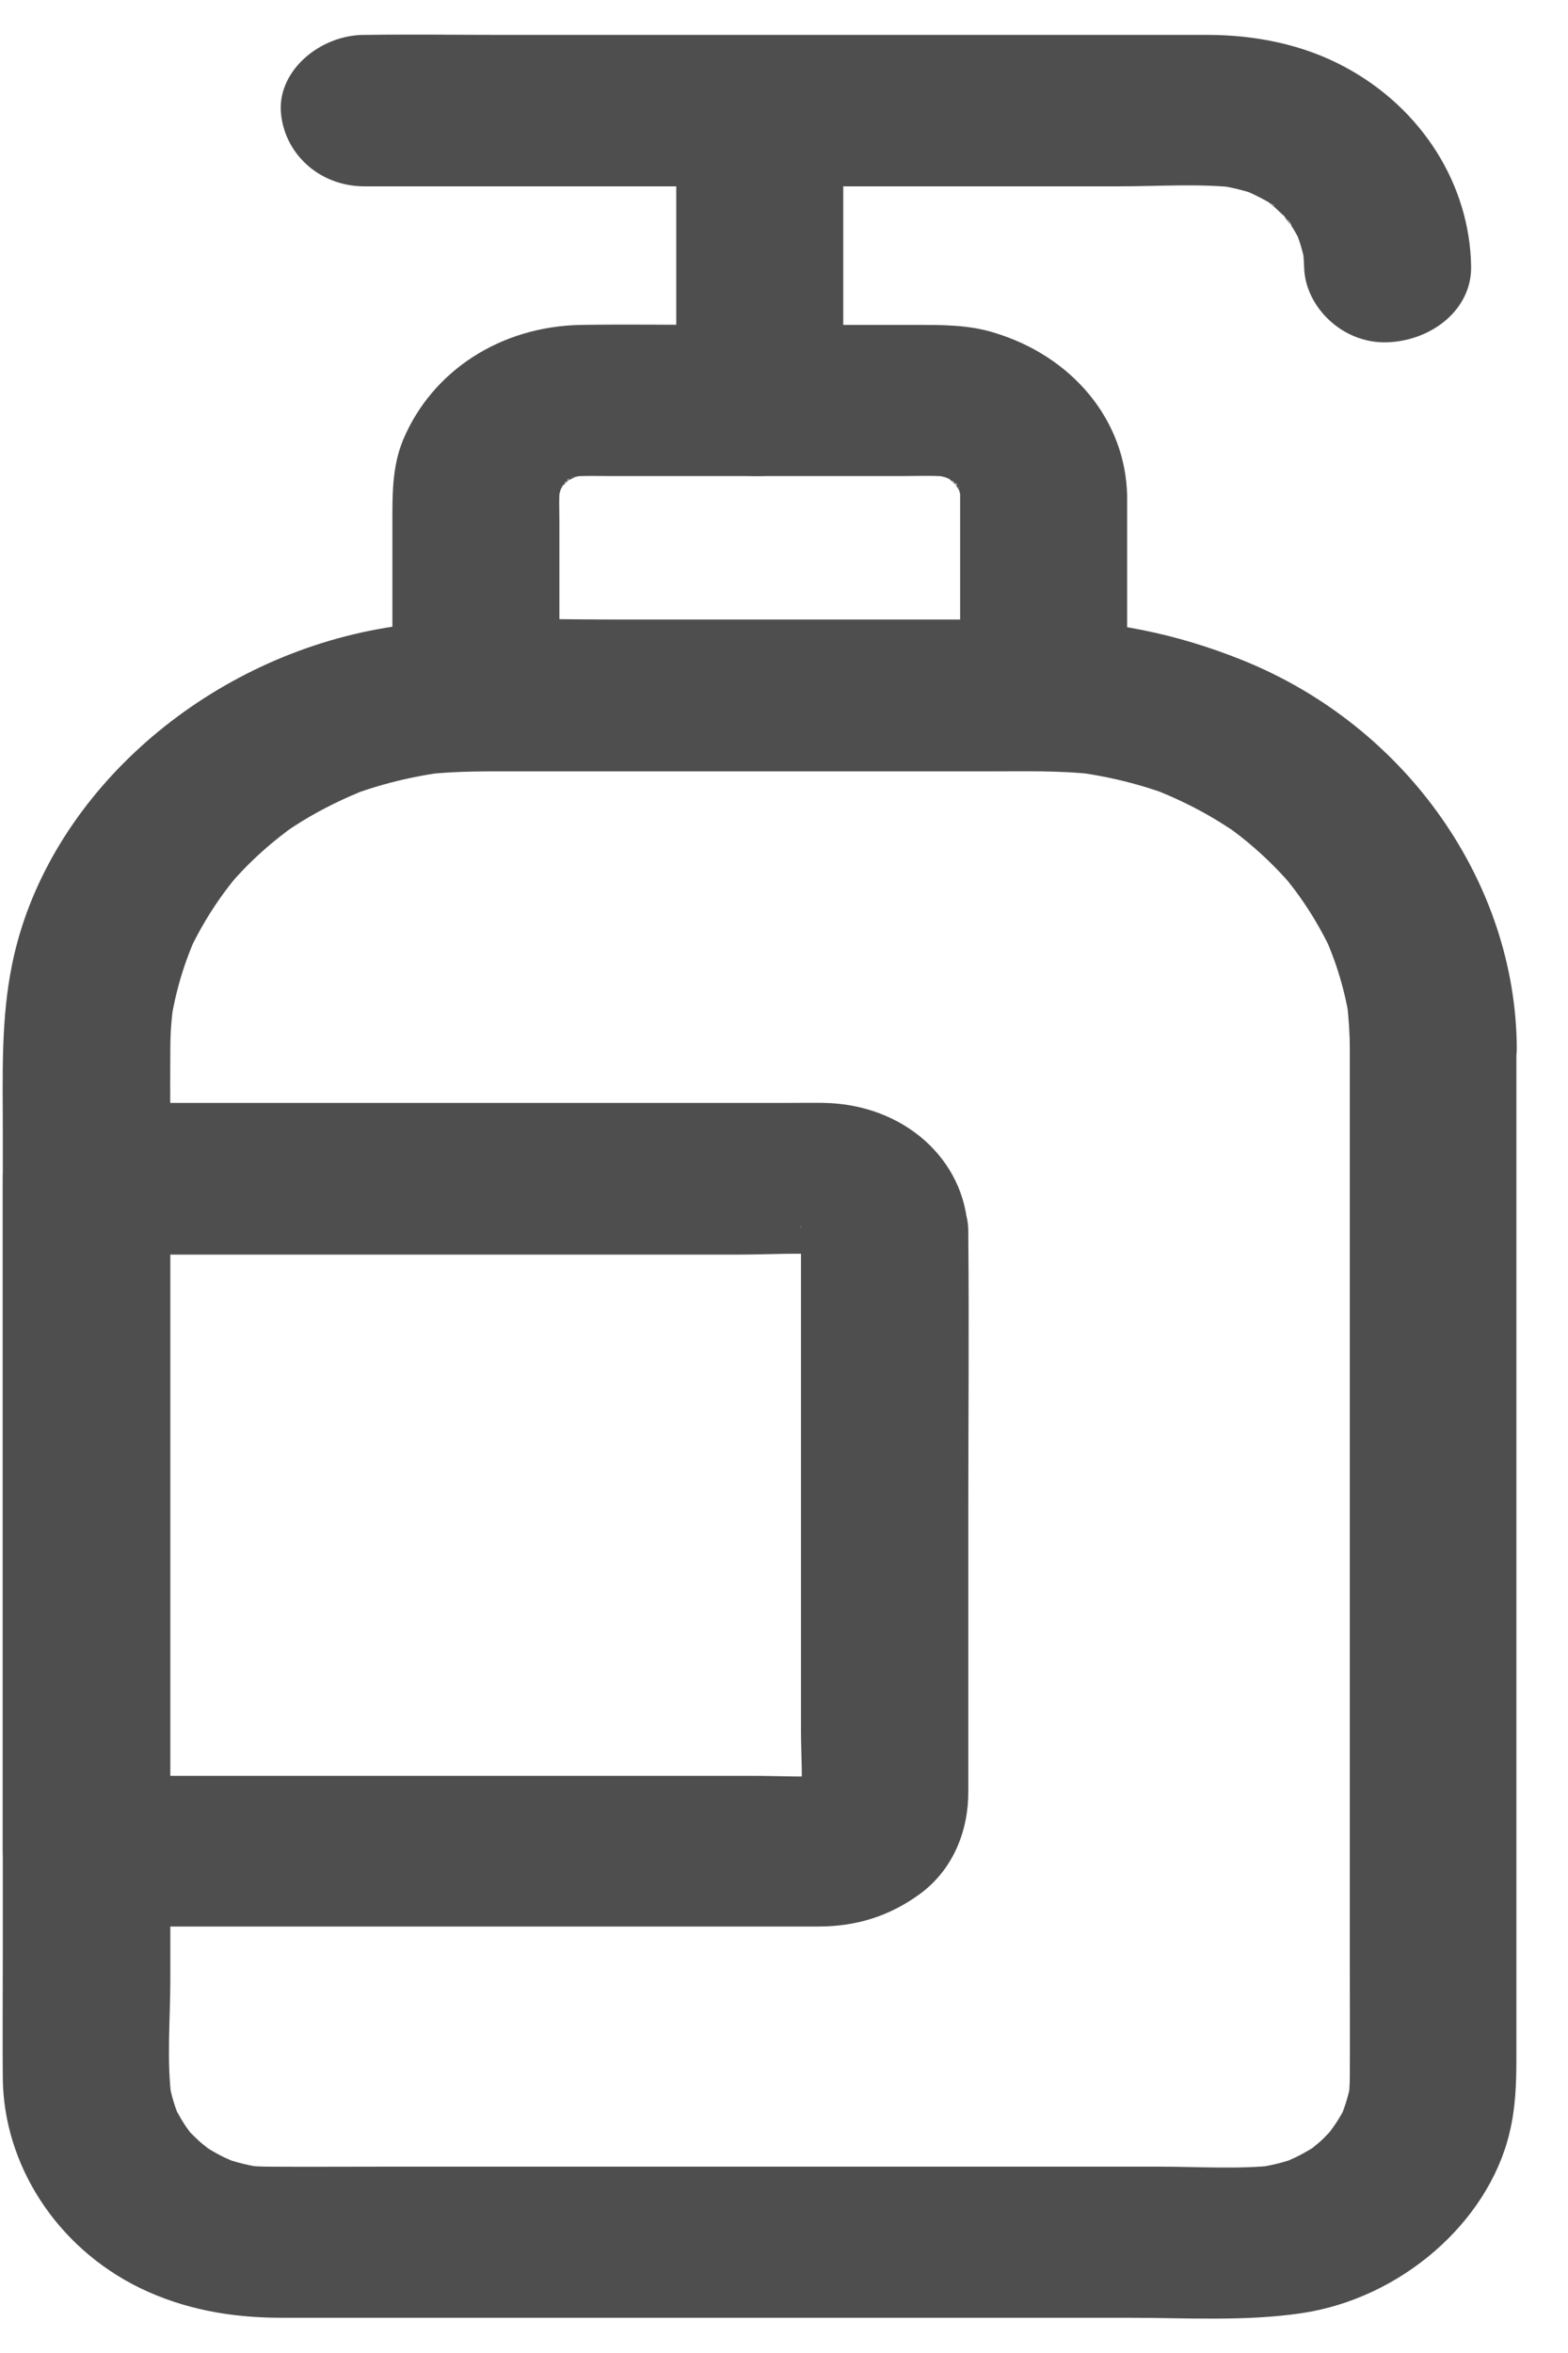 <svg xmlns="http://www.w3.org/2000/svg" width="24" height="36" viewBox="0 0 24 36">
    <g fill="none" fill-rule="evenodd">
        <g fill="#4E4E4E" fill-rule="nonzero">
            <g>
                <g>
                    <g>
                        <g>
                            <path d="M20.66 15.534v13.942c0 .605.004 1.207 0 1.812 0 .112-.009.22-.021.331.017-.104.03-.204.046-.308-.034.224-.102.443-.196.652l.128-.278c-.068.143-.149.278-.243.405-.02.027-.042.054-.063.085-.111.146.178-.193.08-.093-.06.054-.11.116-.17.17-.051.046-.11.092-.166.138-.158.135.213-.134.102-.069-.03.02-.06.039-.094.058-.149.092-.306.166-.472.231l.306-.116c-.234.09-.472.147-.72.178.115-.016.226-.027.341-.043-.575.062-1.18.02-1.755.02H5.857c-.583 0-1.167.004-1.75 0-.124 0-.243-.008-.363-.02.115.016.226.027.341.043-.247-.031-.49-.089-.72-.178l.307.116c-.158-.062-.307-.13-.447-.216l-.094-.058c-.166-.1.213.162.102.074-.06-.054-.128-.1-.187-.154-.051-.047-.103-.1-.154-.15-.149-.143.15.192.077.096-.021-.027-.043-.054-.064-.085-.102-.135-.183-.278-.255-.424l.127.277c-.098-.212-.162-.428-.196-.651.017.104.03.204.047.308-.08-.601-.021-1.23-.021-1.83v-3.87-4.692-3.974c0-.574-.004-1.145 0-1.72 0-.23.017-.462.051-.693-.017.104-.03.204-.047.308.073-.481.213-.952.422-1.399l-.128.278c.15-.313.328-.613.537-.895.051-.069.106-.138.162-.208.115-.146-.18.197-.081.093.03-.031.06-.066.09-.1.119-.131.242-.255.374-.374.132-.12.269-.232.413-.34.03-.023.06-.042.086-.065.174-.131-.269.177-.081.058.068-.043.136-.089.204-.131.32-.197.66-.363 1.014-.501l-.307.115c.494-.189 1.014-.316 1.546-.381l-.34.042c.477-.054.954-.046 1.431-.046h7.164c.546 0 1.091-.016 1.632.046l-.34-.042c.532.065 1.052.192 1.546.381l-.307-.115c.345.134.678.296.988.485.077.047.154.097.23.147.162.104-.217-.162-.102-.073.034.026.073.053.111.08.145.108.281.22.413.34.132.12.256.243.375.374.026.027.047.054.072.077.145.158-.195-.243-.063-.074.046.062.098.124.144.185.218.29.4.598.554.918l-.128-.278c.21.447.35.918.422 1.4-.017-.105-.03-.205-.047-.309.026.228.043.459.043.69.004.605.583 1.184 1.278 1.157.69-.027 1.282-.51 1.278-1.157-.013-2.498-1.662-4.915-4.205-5.936-.996-.4-2.032-.617-3.126-.617h-6.42c-1.295 0-2.65-.085-3.919.193-2.654.582-4.86 2.633-5.359 5.073-.174.844-.144 1.684-.144 2.536v12.643c0 .625-.005 1.245 0 1.87.012 1.314.813 2.582 2.1 3.21.677.328 1.401.455 2.16.455H17.272c.874 0 1.777.058 2.641-.069 1.53-.223 2.863-1.391 3.191-2.756.094-.385.106-.763.106-1.149v-2.86-4.533-4.59-3.027-.435c0-.605-.587-1.184-1.277-1.157-.69.02-1.274.502-1.274 1.15z" transform="translate(-437 -1754) translate(80 1444) translate(324 283) translate(20 20) translate(13 7.5)"/>
                            <path d="M14.696 7.089v3.049l1.278-1.157H7.284l1.278 1.157v-1.6V7.49c0-.205-.013-.41.017-.61-.017.105-.03.205-.047.309.022-.12.056-.231.107-.347l-.128.277c.038-.077.077-.15.128-.223.076-.112.149-.104-.068.073.034-.027.06-.062.093-.092.009-.008.098-.089.103-.085.008.008-.307.185-.103.077.09-.046.175-.093.269-.131l-.307.116c.124-.047.251-.078.383-.097-.115.016-.225.027-.34.043.234-.027.472-.016.707-.016h4.375c.276 0 .562-.015.839.016-.115-.016-.226-.027-.341-.043.132.02.256.05.383.097l-.306-.116c.085.035.166.07.247.116.123.069.115.138-.081-.062.03.03.068.054.102.085.008.007.098.088.094.092-.009.008-.205-.277-.086-.092.052.08.103.158.145.242l-.127-.277c.05.112.085.227.106.347-.017-.104-.03-.204-.047-.308.009.069.017.138.017.208.013.605.58 1.183 1.278 1.156.682-.027 1.29-.509 1.278-1.156-.021-1.157-.835-2.14-2.045-2.502-.392-.12-.8-.116-1.205-.116h-2.986c-.707 0-1.41-.011-2.117 0-1.248.02-2.288.713-2.727 1.754-.174.417-.166.856-.166 1.292v2.62c0 .625.584 1.157 1.278 1.157H15.974c.69 0 1.278-.528 1.278-1.156v-3.05c0-.605-.588-1.183-1.278-1.156-.694.031-1.278.51-1.278 1.157zM5.58 2.351h11.553c.6 0 1.227-.046 1.823.023l-.34-.042c.23.03.446.085.66.162l-.307-.116c.145.058.285.124.421.2.009.005.12.062.115.074 0 .004-.26-.193-.127-.089.064.05.127.1.183.155.051.046.102.096.149.146.072.073.098.177-.081-.096.017.027.043.054.064.08.094.128.17.263.238.401l-.127-.277c.085.193.144.39.179.597-.017-.104-.03-.204-.047-.308.012.108.021.212.025.32.009.605.584 1.183 1.278 1.156.686-.027 1.287-.508 1.278-1.156-.017-1.245-.745-2.42-1.934-3.057-.639-.343-1.367-.49-2.104-.49H7.714c-.702 0-1.405-.01-2.108 0h-.03c-.669 0-1.308.533-1.278 1.157.034.632.567 1.16 1.282 1.16z" transform="translate(-437 -1754) translate(80 1444) translate(324 283) translate(20 20) translate(13 7.5)"/>
                            <path d="M10.351 1.195v4.433c0 .605.588 1.183 1.278 1.156.695-.027 1.278-.509 1.278-1.156V1.742v-.547c0-.605-.588-1.183-1.278-1.156-.694.027-1.278.508-1.278 1.156zM12.26 18.34V25.976c0 .378.034.767-.009 1.145.017-.104.03-.204.047-.308-.013.07-.03.13-.06.196l.128-.277c-.004.004-.068.139-.077.135-.004-.004.239-.25.077-.1-.106.1-.094-.016.11-.07-.046.012-.097.05-.148.07l.306-.116c-.072.023-.14.042-.217.054.115-.016.226-.027.341-.043-.396.035-.81.008-1.206.008H1.316l1.278 1.157V24.33v-5.523-1.268l-1.278 1.156h9.972c.482 0 .984-.035 1.47.008-.115-.016-.226-.027-.34-.043.076.012.144.027.216.054l-.306-.115c.004.003.153.061.149.069-.004.004-.277-.216-.11-.07.11.097-.018.085-.078-.1.013.043.056.089.077.135l-.128-.277c.026.065.047.127.06.196-.017-.104-.03-.204-.047-.308.009.027.009.062.009.096.02.605.57 1.184 1.278 1.157.673-.027 1.299-.51 1.277-1.157-.038-1.102-.98-1.942-2.198-1.966-.174-.003-.349 0-.52 0H1.322c-.69 0-1.278.529-1.278 1.157v10.288c0 .624.583 1.156 1.278 1.156h11.207c.584 0 1.09-.162 1.55-.497.516-.378.742-.975.742-1.557v-4.287c0-1.407.013-2.814 0-4.224v-.074c0-.605-.588-1.183-1.278-1.156-.695.03-1.282.513-1.282 1.16z" transform="translate(-437 -1754) translate(80 1444) translate(324 283) translate(20 20) translate(13 7.5)"/>
                        </g>
                    </g>
                </g>
            </g>
        </g>
    </g>
</svg>
